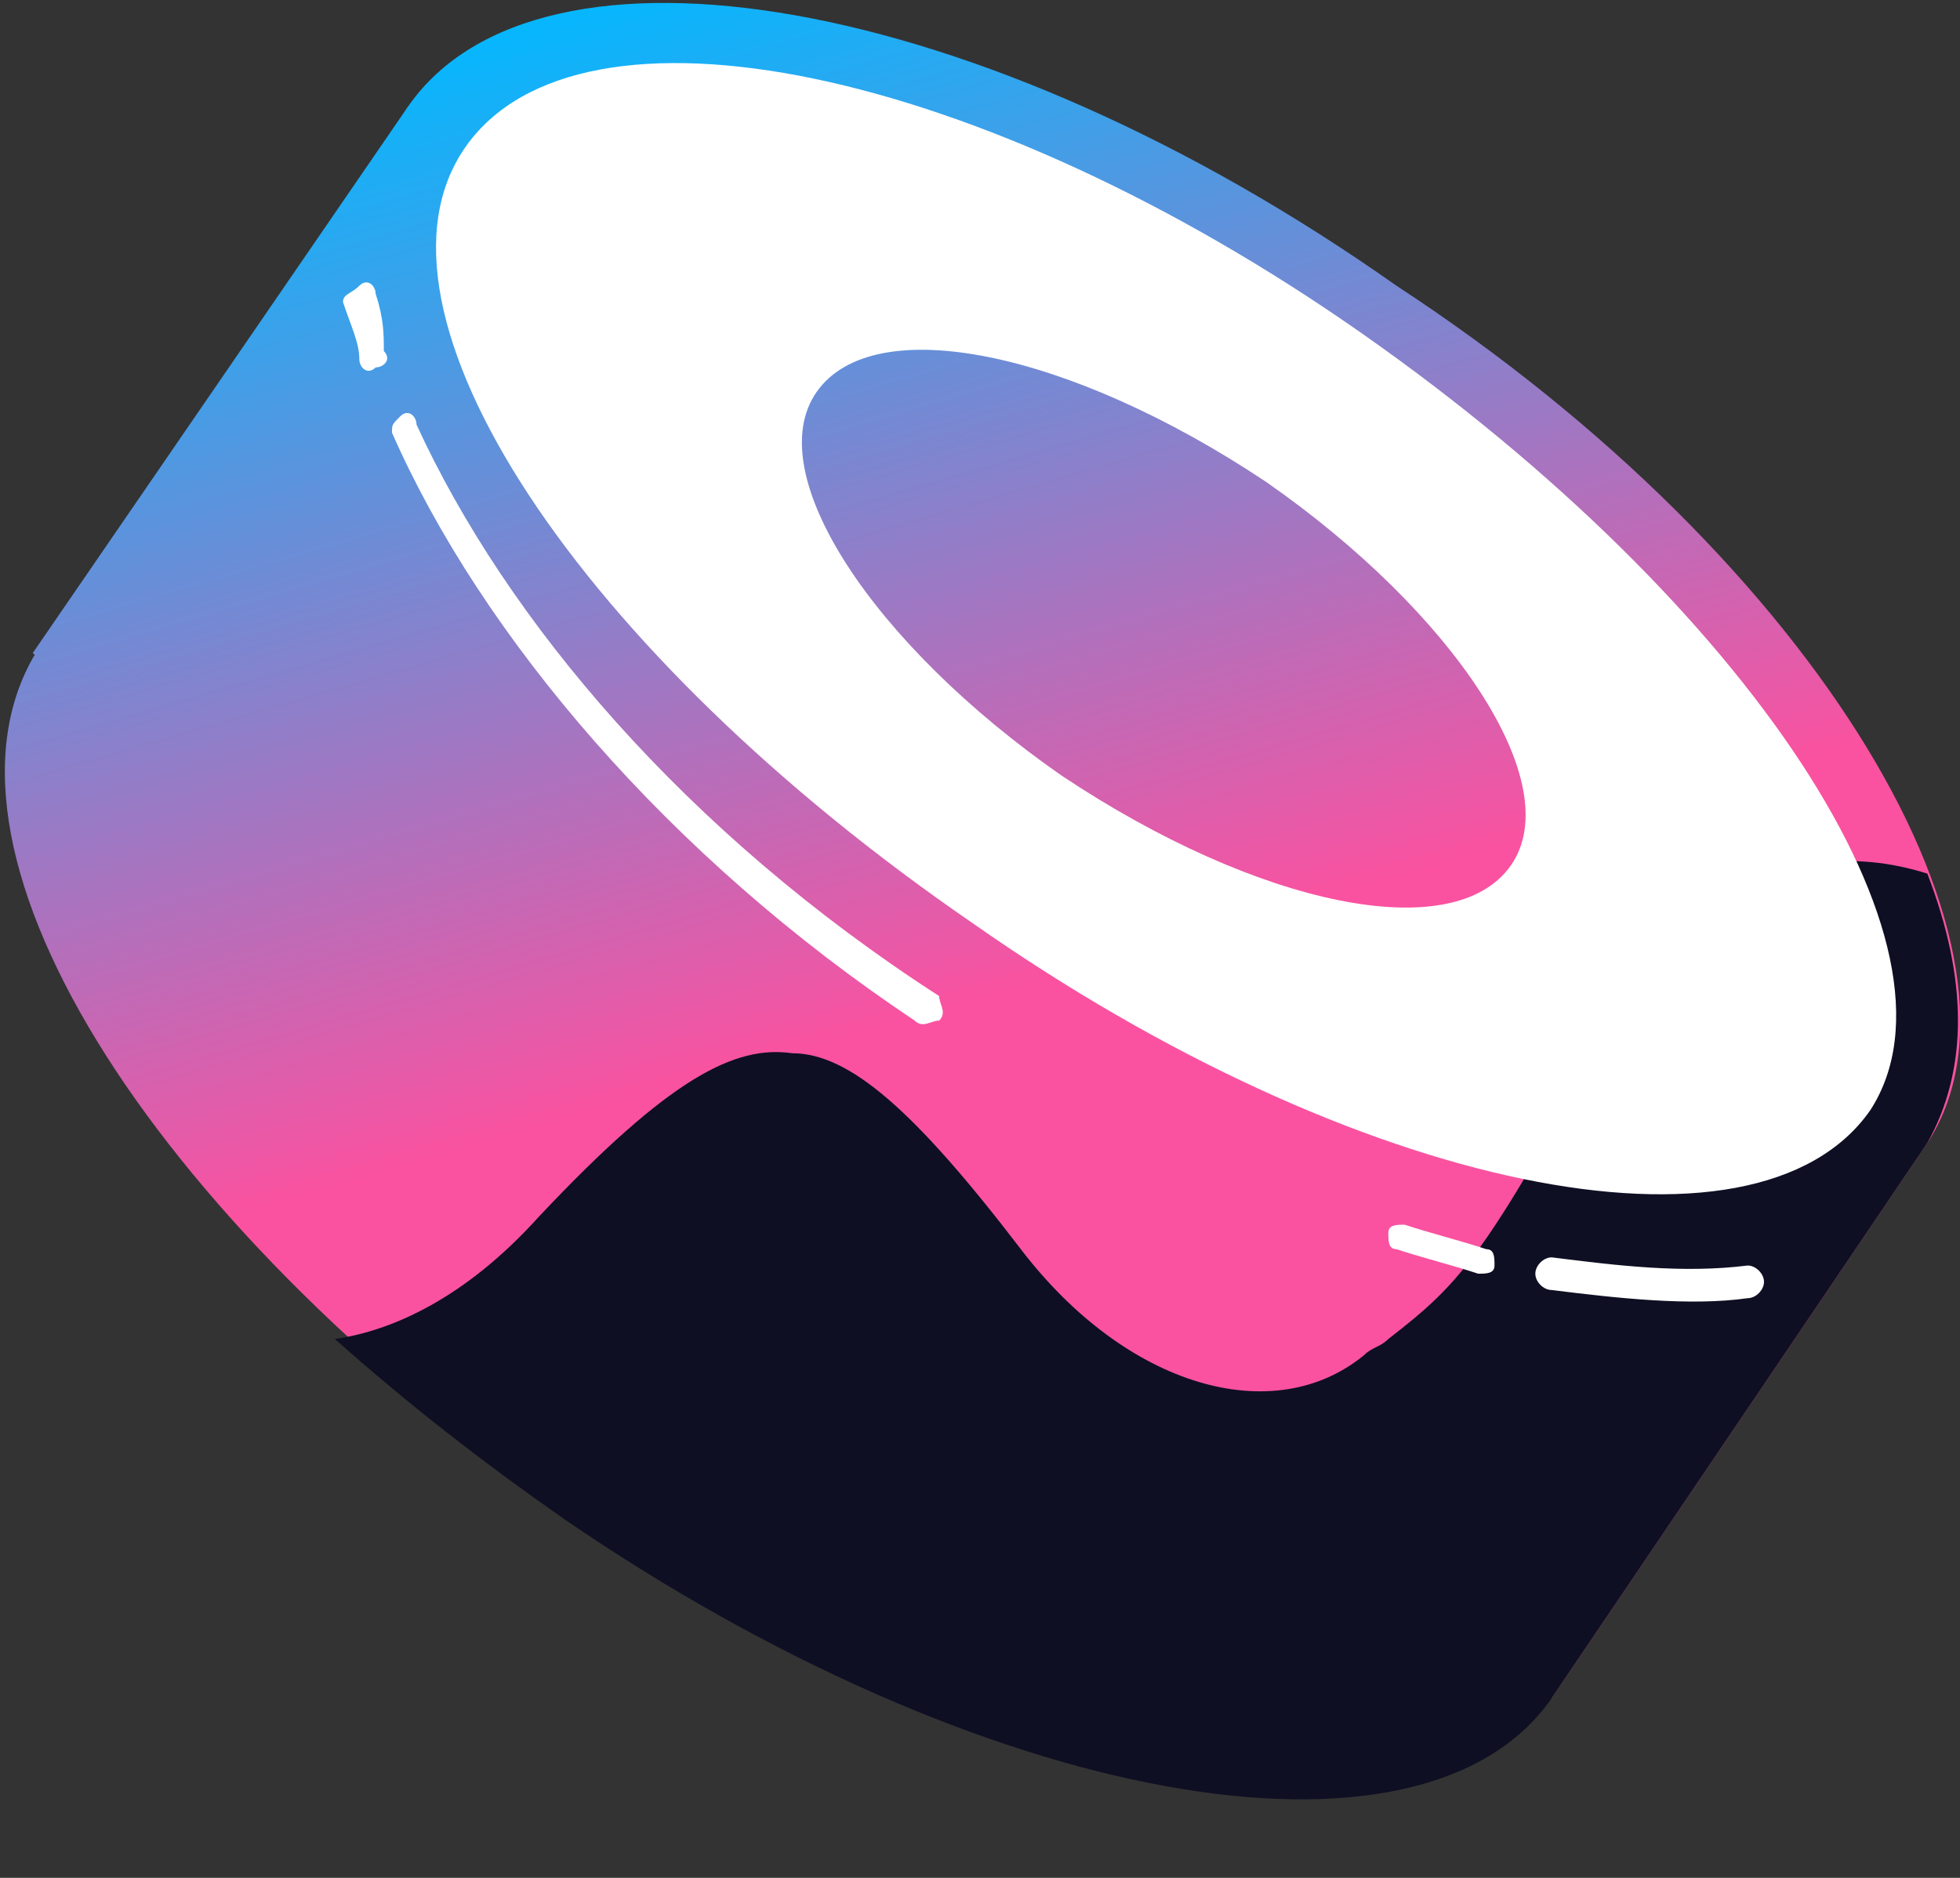 <svg width="24" height="23" viewBox="0 0 24 23" fill="none" xmlns="http://www.w3.org/2000/svg">
<rect x="0" y="0" width="24" height="23" fill="#333333" stroke="none"/>
<path d="M5 1.3L23.6 14L19 20.8L0.4 8L5 1.3Z" fill="url(#paint0_linear_578_5125)"/>
<path d="M23.6 14C22 16.3 16.6 15.4 11.5 11.8C6.3 8.3 3.5 3.6 5 1.3C6.6 -1 12 -0.1 17.1 3.5C22.3 6.9 25.1 11.7 23.6 14Z" fill="url(#paint1_linear_578_5125)"/>
<path d="M19 20.7C17.4 23 12 22.1 6.9 18.5C1.8 14.9 -1.1 10.3 0.5 7.9C2.1 5.6 7.5 6.5 12.6 10.1C17.7 13.7 20.5 18.4 19 20.7Z" fill="url(#paint2_linear_578_5125)"/>
<path d="M23.6 14L19 20.8C17.4 23.1 12 22.1 6.9 18.6C5.9 17.9 5 17.2 4.1 16.4C4.8 16.3 5.7 15.9 6.6 14.9C8.2 13.2 9 12.8 9.7 12.9C10.4 12.9 11.2 13.6 12.5 15.3C13.8 17 15.6 17.5 16.7 16.6C16.8 16.5 16.9 16.5 17 16.4C17.9 15.7 18.2 15.4 19.9 12.2C20.3 11.4 21.7 10.1 23.6 10.7C24.1 12 24.1 13.1 23.6 14Z" fill="#0E0F23"/>
<path fill-rule="evenodd" clip-rule="evenodd" d="M22.9 13.6C21.5 15.6 16.6 14.6 11.9 11.3C7.1 8 4.3 3.8 5.7 1.8C7.1 -0.2 12 0.8 16.7 4.1C21.4 7.4 24.2 11.6 22.9 13.6ZM18.5 10.6C17.8 11.6 15.4 11.1 13 9.5C10.7 7.9 9.3 5.8 10 4.8C10.7 3.8 13.1 4.3 15.5 5.9C17.8 7.5 19.2 9.6 18.5 10.6Z" fill="white"/>
<path d="M4.6 3.6C4.6 3.5 4.5 3.4 4.4 3.5C4.3 3.6 4.2 3.6 4.2 3.7C4.3 4 4.4 4.2 4.4 4.4C4.4 4.5 4.5 4.6 4.6 4.5C4.7 4.5 4.8 4.4 4.7 4.3C4.7 4.1 4.7 3.9 4.6 3.6Z" fill="white"/>
<path d="M5.1 5.2C5.1 5.1 5 5 4.9 5.1C4.8 5.2 4.8 5.2 4.8 5.3C5.9 7.8 8.2 10.5 11.2 12.5C11.3 12.6 11.4 12.5 11.5 12.5C11.6 12.4 11.5 12.3 11.5 12.2C8.4 10.2 6.2 7.6 5.1 5.2Z" fill="white"/>
<path d="M17.2 15C17.1 15 17 15 17 15.1C17 15.2 17 15.3 17.1 15.3C17.4 15.4 17.8 15.5 18.1 15.6C18.2 15.6 18.3 15.6 18.3 15.5C18.3 15.4 18.3 15.3 18.2 15.3C17.9 15.2 17.5 15.1 17.2 15Z" fill="white"/>
<path d="M19 15.4C18.9 15.4 18.8 15.5 18.8 15.6C18.8 15.7 18.9 15.8 19 15.8C19.8 15.9 20.7 16 21.4 15.9C21.5 15.9 21.6 15.8 21.6 15.7C21.6 15.6 21.5 15.5 21.4 15.5C20.6 15.6 19.8 15.5 19 15.4Z" fill="white"/>
<defs>
<linearGradient id="paint0_linear_578_5125" x1="8.644" y1="-0.506" x2="12.333" y2="12.161" gradientUnits="userSpaceOnUse">
<stop stop-color="#03B8FF"/>
<stop offset="1" stop-color="#FA52A0"/>
</linearGradient>
<linearGradient id="paint1_linear_578_5125" x1="11.682" y1="-1.39" x2="15.371" y2="11.276" gradientUnits="userSpaceOnUse">
<stop stop-color="#03B8FF"/>
<stop offset="1" stop-color="#FA52A0"/>
</linearGradient>
<linearGradient id="paint2_linear_578_5125" x1="5.616" y1="0.376" x2="9.305" y2="13.042" gradientUnits="userSpaceOnUse">
<stop stop-color="#03B8FF"/>
<stop offset="1" stop-color="#FA52A0"/>
</linearGradient>
</defs>
</svg>
